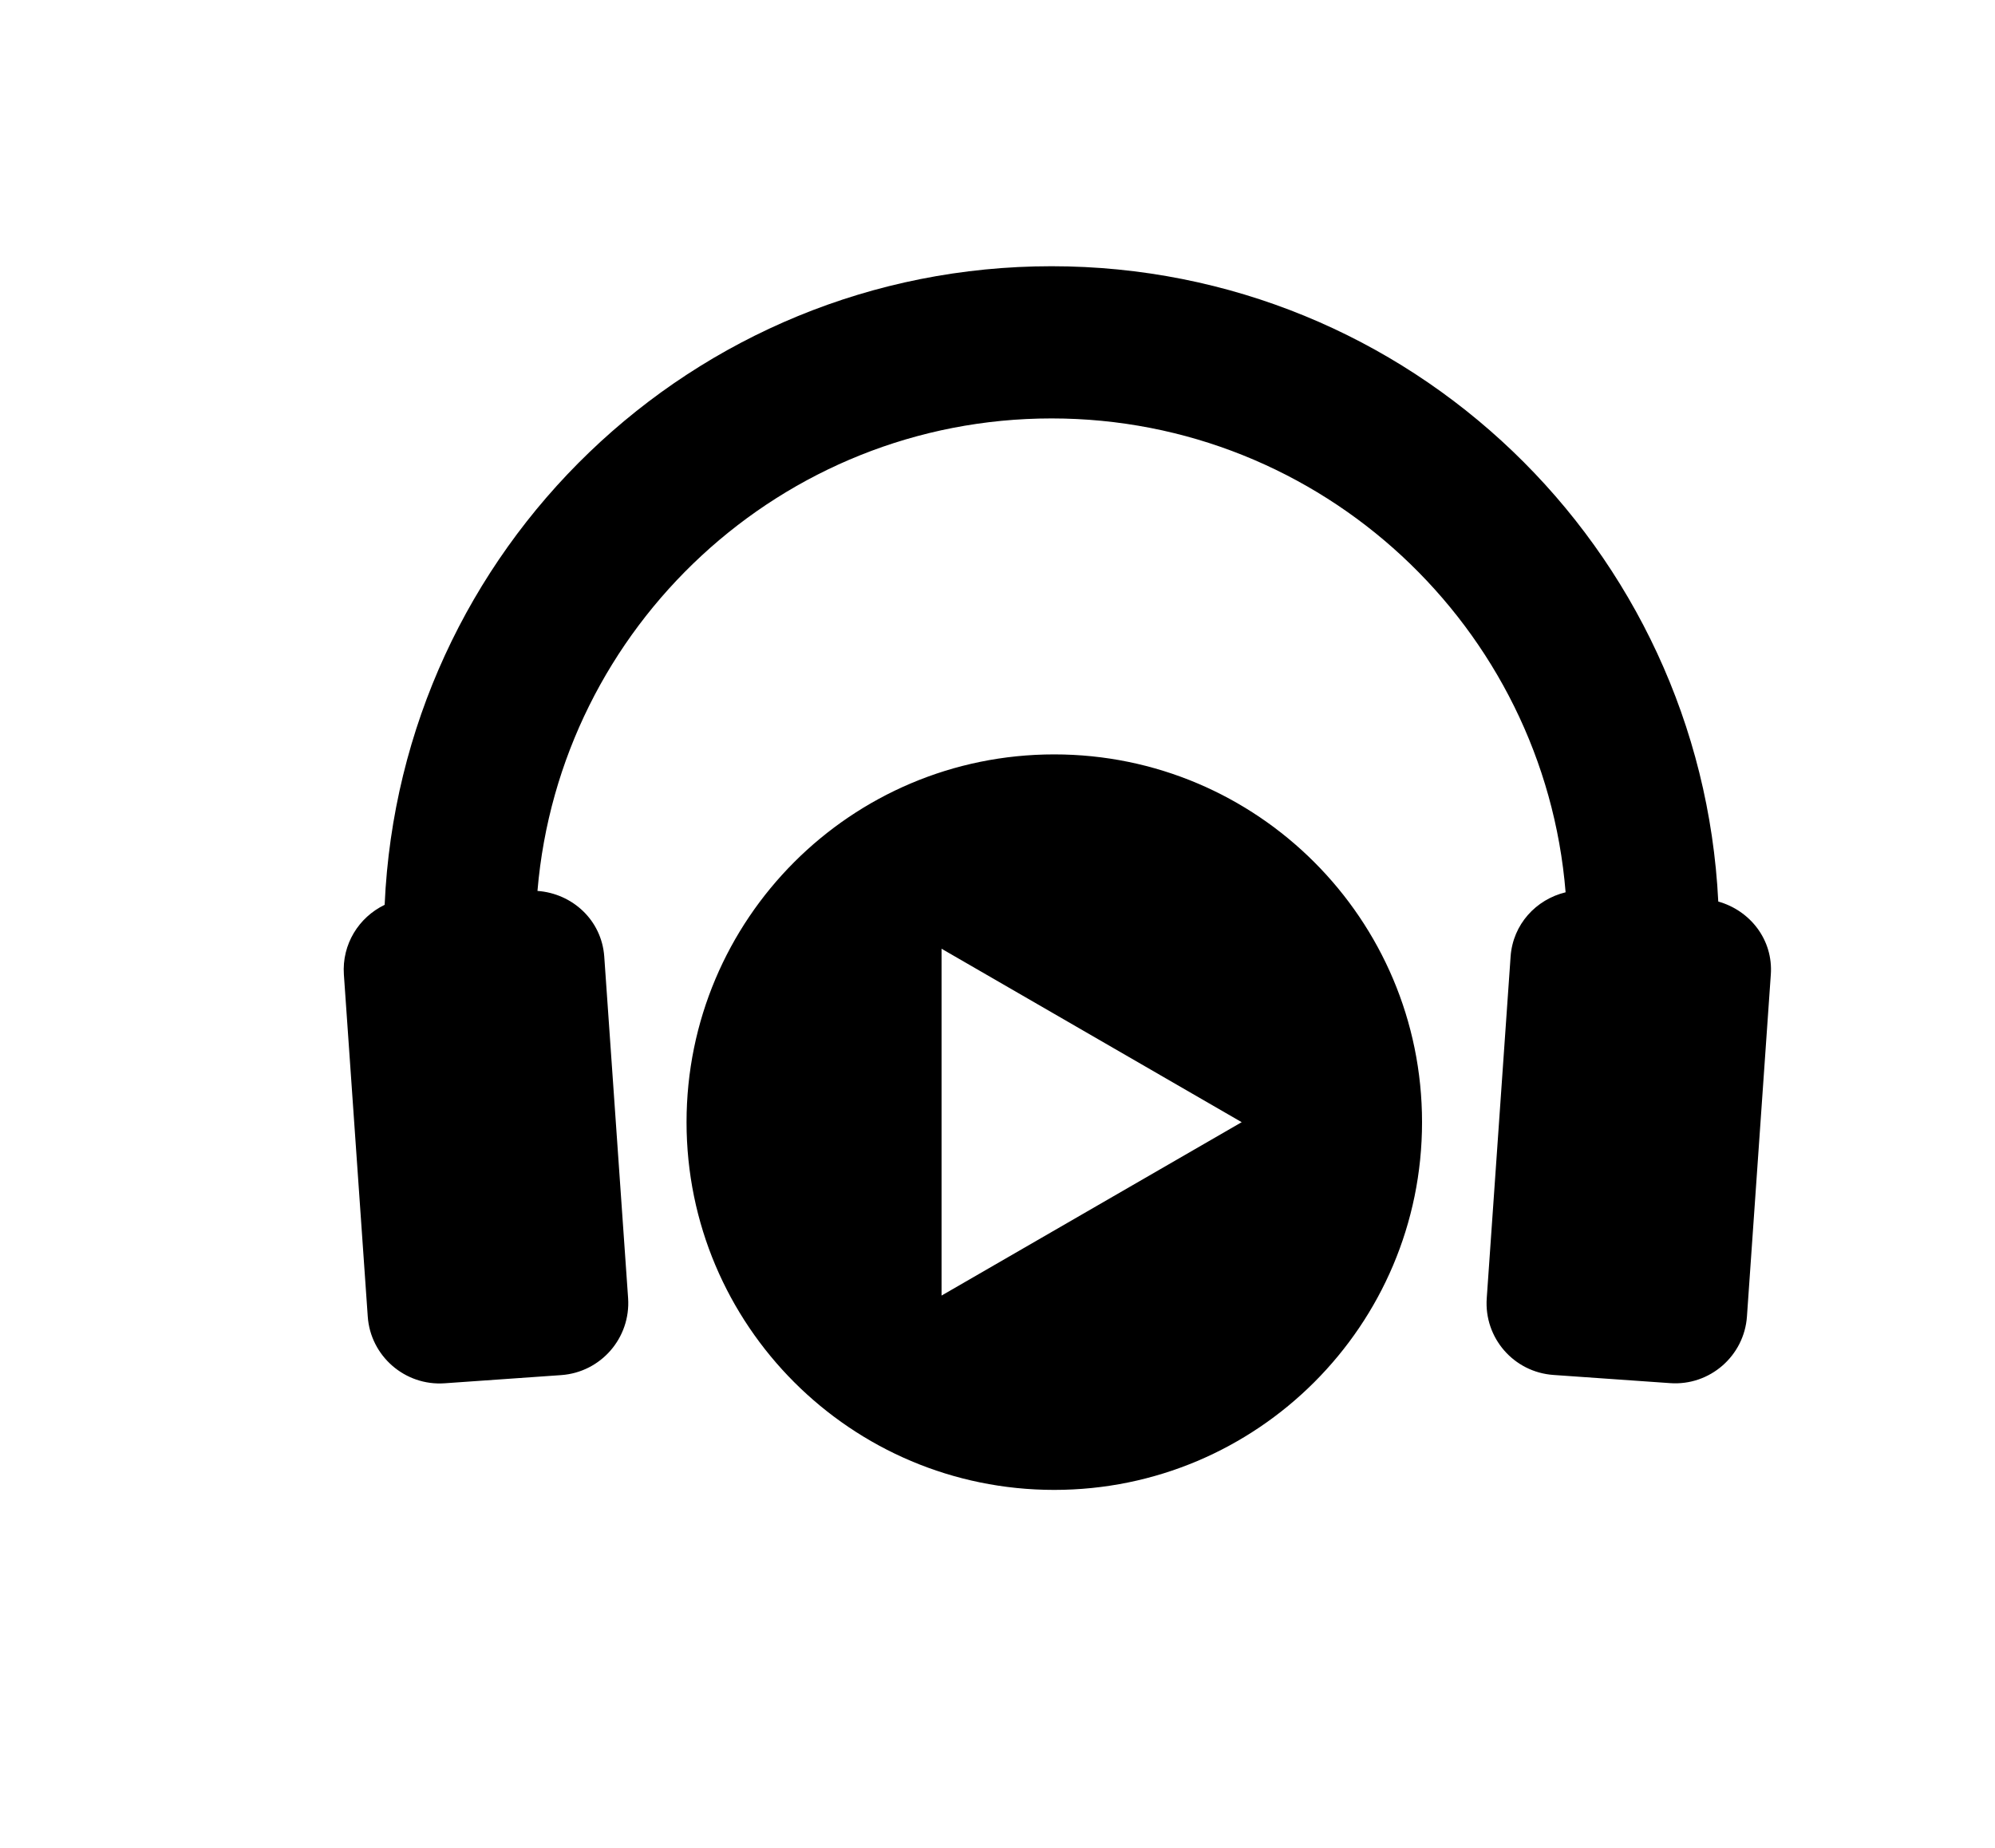 <?xml version="1.0" encoding="utf-8"?>
<!-- Generator: Adobe Illustrator 16.0.0, SVG Export Plug-In . SVG Version: 6.00 Build 0)  -->
<!DOCTYPE svg PUBLIC "-//W3C//DTD SVG 1.1//EN" "http://www.w3.org/Graphics/SVG/1.1/DTD/svg11.dtd">
<svg version="1.1" xmlns="http://www.w3.org/2000/svg" xmlns:xlink="http://www.w3.org/1999/xlink" x="0px" y="0px"
	 width="26.083px" height="24.167px" viewBox="0 0 26.083 24.167" enable-background="new 0 0 26.083 24.167" xml:space="preserve">

	<path d="M23.152,12.742l-0.312,4.47c-0.035,0.517-0.486,0.91-1.004,0.873l-1.525-0.107
	c-0.52-0.036-0.91-0.485-0.873-1.004l0.312-4.469c0.031-0.42,0.332-0.744,0.719-0.838c-0.281-3.464-3.186-6.196-6.721-6.196
	c-3.529,0-6.43,2.724-6.721,6.178c0.459,0.034,0.838,0.383,0.873,0.856l0.312,4.469c0.035,0.519-0.355,0.969-0.875,1.006
	l-1.525,0.107c-0.518,0.036-0.969-0.357-1.004-0.874l-0.312-4.47c-0.027-0.397,0.195-0.749,0.533-0.912
	c0.205-4.645,4.023-8.35,8.719-8.35c4.682,0,8.49,3.683,8.717,8.307C22.883,11.906,23.184,12.289,23.152,12.742z M18.592,14.673
	c0,2.655-2.154,4.808-4.809,4.808c-2.656,0-4.807-2.153-4.807-4.808c0-2.655,2.15-4.809,4.807-4.809
	C16.438,9.864,18.592,12.018,18.592,14.673z M16.234,14.673l-3.924-2.268v4.535L16.234,14.673z"/>
</svg>
